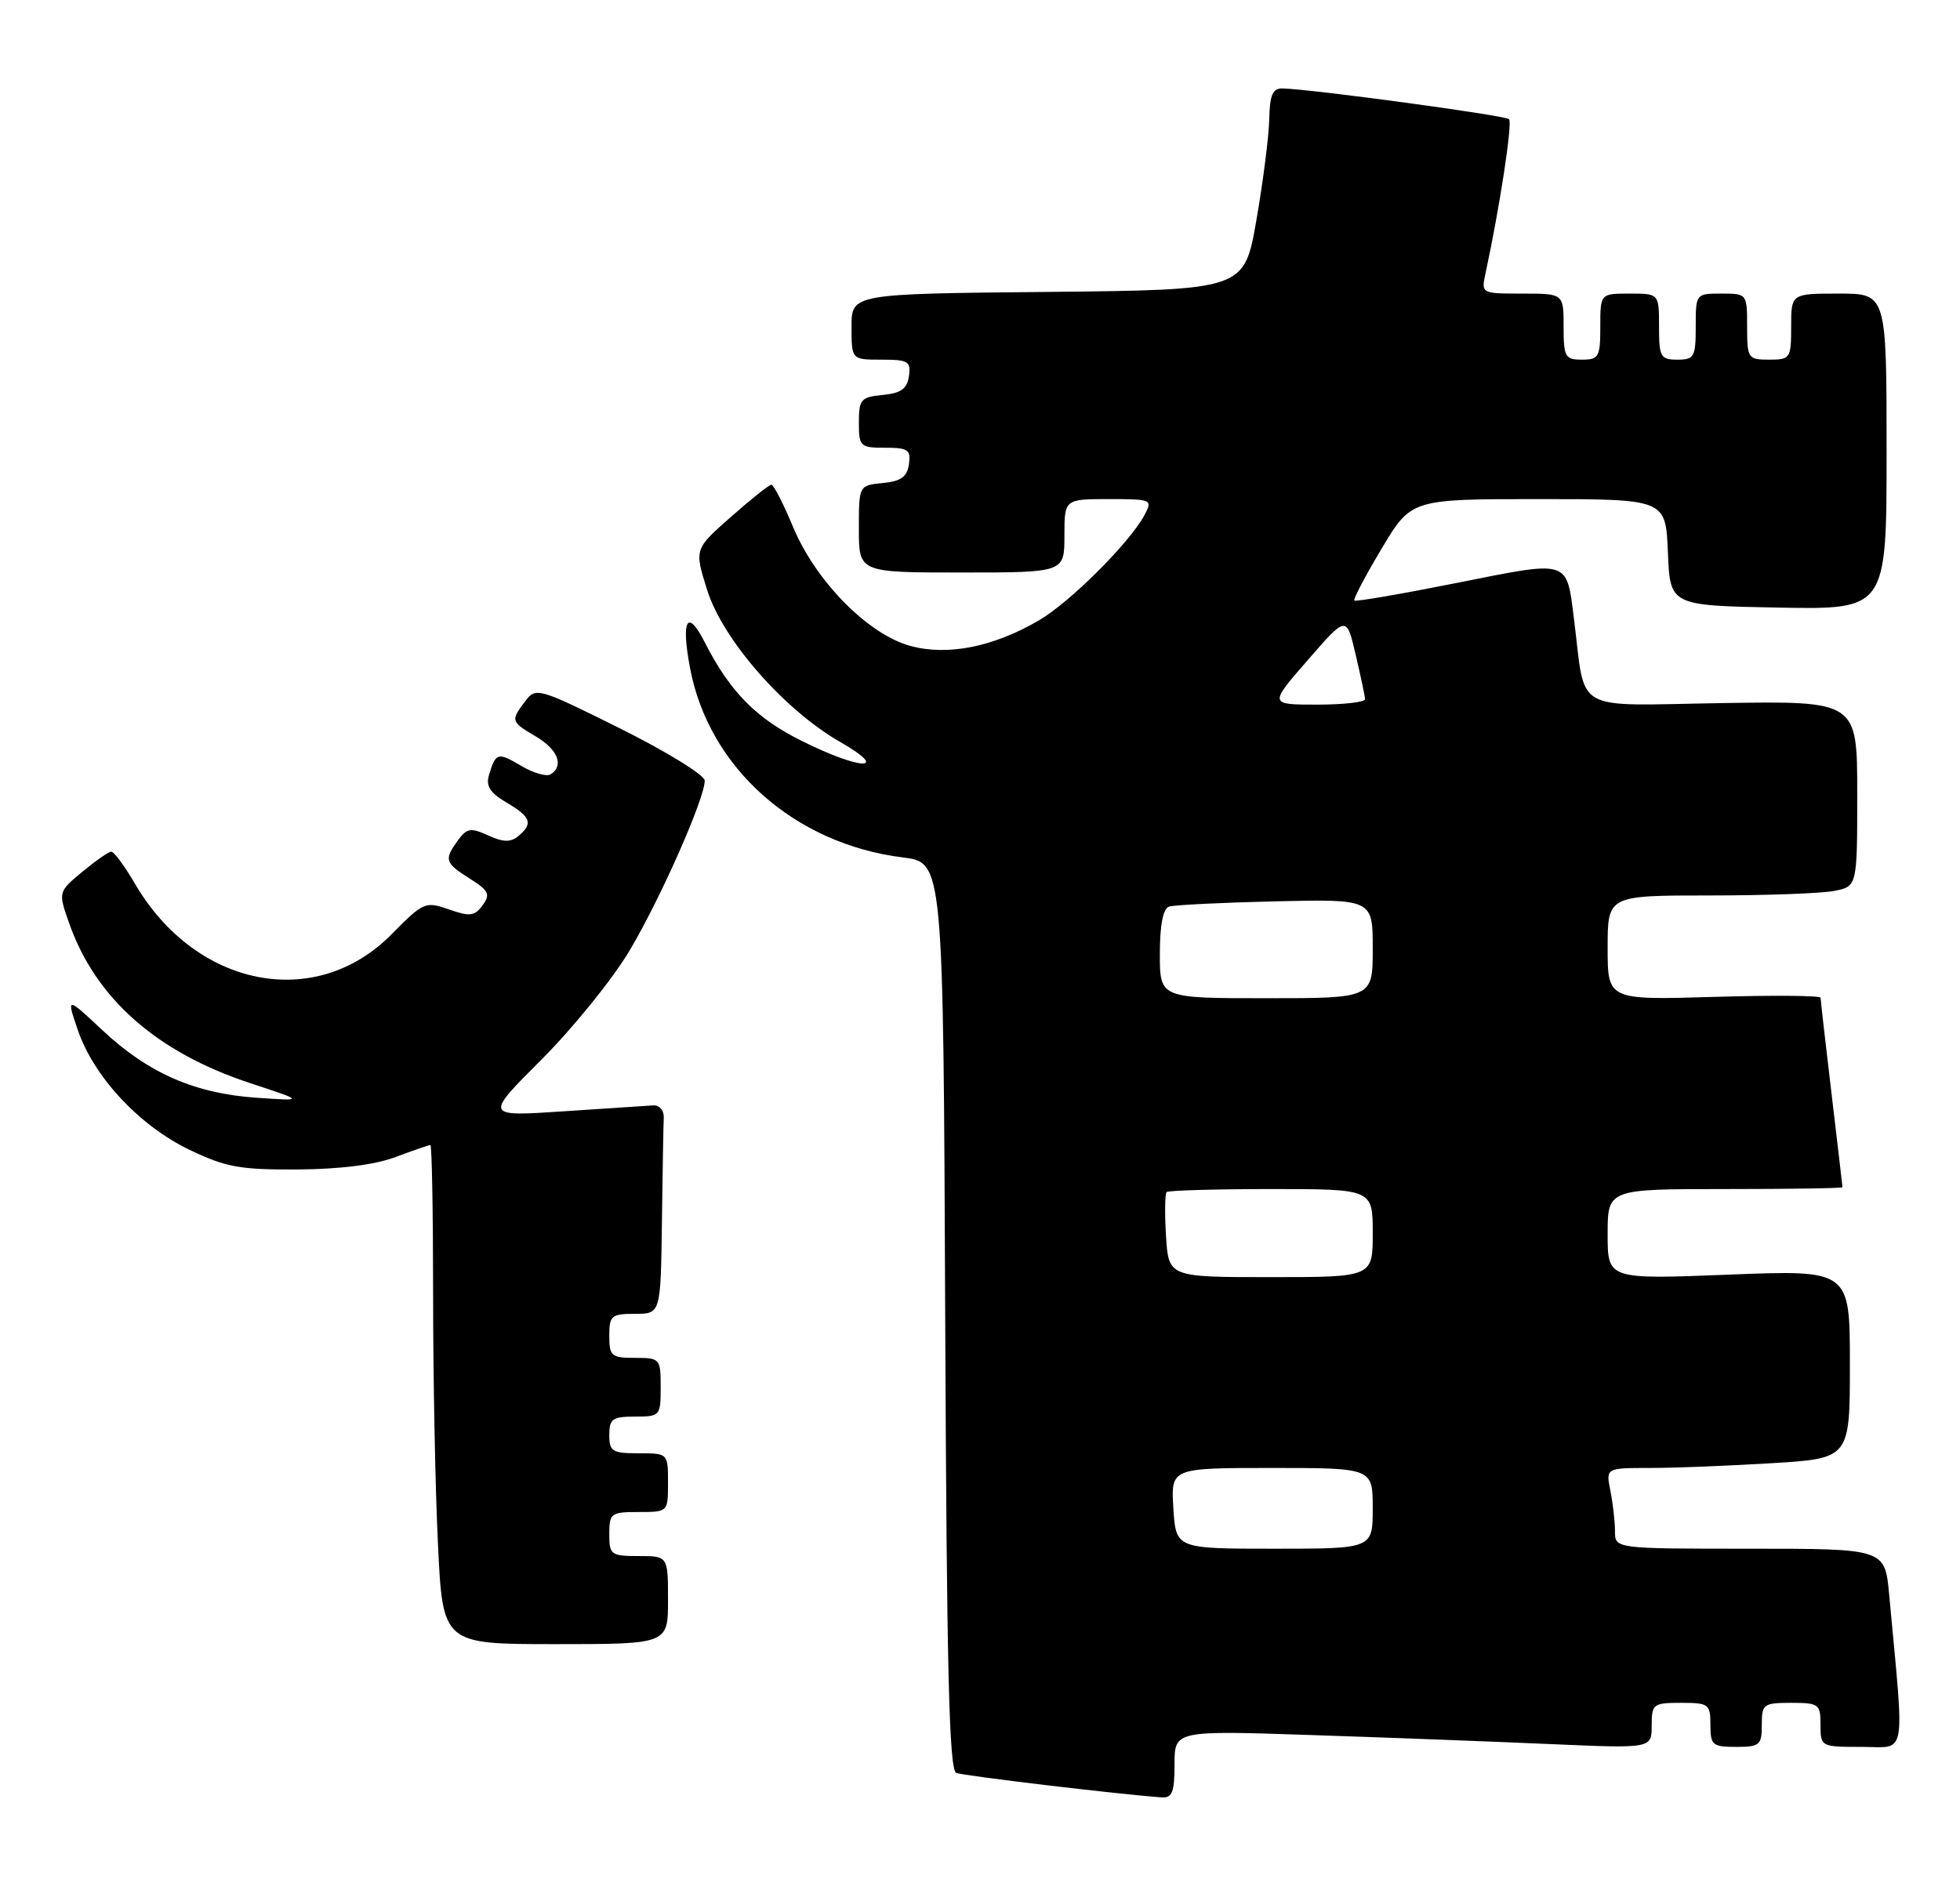 <?xml version="1.0" encoding="UTF-8" standalone="no"?>
<!DOCTYPE svg PUBLIC "-//W3C//DTD SVG 1.1//EN" "http://www.w3.org/Graphics/SVG/1.1/DTD/svg11.dtd" >
<svg xmlns="http://www.w3.org/2000/svg" xmlns:xlink="http://www.w3.org/1999/xlink" version="1.1" viewBox="0 0 267 256">
 <g >
 <path fill="currentColor"
d=" M 160.00 240.38 C 160.00 235.76 160.00 235.76 178.75 236.39 C 189.06 236.73 203.69 237.29 211.25 237.62 C 225.00 238.22 225.00 238.22 225.00 235.11 C 225.00 232.15 225.19 232.00 229.00 232.00 C 232.78 232.00 233.00 232.17 233.00 235.00 C 233.00 237.76 233.28 238.00 236.50 238.00 C 239.72 238.00 240.00 237.76 240.00 235.00 C 240.00 232.17 240.22 232.00 244.00 232.00 C 247.78 232.00 248.00 232.17 248.00 235.00 C 248.00 237.98 248.04 238.00 253.60 238.00 C 259.83 238.00 259.46 240.05 257.35 217.25 C 256.77 211.00 256.77 211.00 238.38 211.00 C 220.00 211.00 220.00 211.00 220.00 208.63 C 220.00 207.32 219.72 204.84 219.38 203.13 C 218.75 200.00 218.75 200.00 224.72 200.00 C 228.00 200.00 235.48 199.71 241.34 199.35 C 252.00 198.70 252.00 198.70 252.00 185.85 C 252.00 173.01 252.00 173.01 235.50 173.66 C 219.00 174.31 219.00 174.31 219.00 168.16 C 219.00 162.00 219.00 162.00 235.00 162.00 C 243.80 162.00 251.00 161.89 250.99 161.75 C 250.99 161.61 250.32 155.88 249.50 149.00 C 248.68 142.12 248.01 136.25 248.01 135.94 C 248.00 135.63 241.47 135.58 233.50 135.82 C 219.00 136.25 219.00 136.25 219.00 129.13 C 219.00 122.00 219.00 122.00 232.88 122.00 C 240.51 122.00 248.16 121.72 249.88 121.38 C 253.00 120.75 253.00 120.75 253.00 108.13 C 253.00 95.50 253.00 95.50 234.62 95.79 C 213.91 96.12 216.06 97.34 214.42 84.38 C 213.38 76.15 213.95 76.33 198.50 79.41 C 190.97 80.91 184.67 82.00 184.49 81.82 C 184.32 81.64 185.99 78.46 188.21 74.75 C 192.24 68.00 192.24 68.00 209.57 68.00 C 226.91 68.00 226.91 68.00 227.21 75.25 C 227.50 82.50 227.50 82.50 242.25 82.78 C 257.00 83.05 257.00 83.05 257.00 61.53 C 257.00 40.00 257.00 40.00 250.50 40.00 C 244.00 40.00 244.00 40.00 244.00 44.50 C 244.00 48.83 243.89 49.00 241.00 49.00 C 238.11 49.00 238.00 48.83 238.00 44.50 C 238.00 40.02 237.98 40.00 234.50 40.00 C 231.02 40.00 231.00 40.02 231.00 44.50 C 231.00 48.63 230.80 49.00 228.50 49.00 C 226.20 49.00 226.00 48.63 226.00 44.50 C 226.00 40.00 226.00 40.00 222.00 40.00 C 218.00 40.00 218.00 40.00 218.00 44.50 C 218.00 48.63 217.80 49.00 215.50 49.00 C 213.20 49.00 213.00 48.63 213.00 44.50 C 213.00 40.00 213.00 40.00 207.38 40.00 C 201.78 40.00 201.77 39.99 202.36 37.25 C 204.29 28.32 206.06 16.73 205.57 16.24 C 205.06 15.72 178.88 12.17 174.75 12.05 C 173.36 12.01 172.98 12.89 172.90 16.25 C 172.85 18.59 172.06 24.77 171.15 30.00 C 169.50 39.50 169.50 39.50 142.75 39.77 C 116.00 40.03 116.00 40.03 116.00 44.52 C 116.00 49.00 116.00 49.00 120.07 49.00 C 123.72 49.00 124.11 49.23 123.82 51.25 C 123.57 52.97 122.74 53.57 120.25 53.81 C 117.27 54.10 117.00 54.42 117.00 57.56 C 117.00 60.84 117.17 61.00 120.57 61.00 C 123.70 61.00 124.10 61.28 123.82 63.25 C 123.57 64.97 122.74 65.57 120.25 65.81 C 117.00 66.13 117.00 66.13 117.00 72.06 C 117.00 78.00 117.00 78.00 131.00 78.00 C 145.00 78.00 145.00 78.00 145.00 73.00 C 145.00 68.00 145.00 68.00 151.04 68.00 C 156.93 68.00 157.04 68.05 155.90 70.19 C 153.89 73.94 145.75 82.06 141.53 84.52 C 135.30 88.15 129.13 89.38 124.04 88.01 C 118.26 86.45 111.10 79.18 108.01 71.74 C 106.70 68.59 105.38 66.02 105.07 66.04 C 104.75 66.06 102.27 68.04 99.54 70.45 C 94.58 74.82 94.58 74.82 96.34 80.41 C 98.47 87.17 106.82 96.71 114.44 101.08 C 121.43 105.09 117.23 104.96 109.15 100.91 C 102.96 97.83 99.42 94.21 96.00 87.50 C 93.63 82.84 92.75 84.41 94.01 91.07 C 96.58 104.62 108.23 114.98 122.99 116.82 C 128.50 117.51 128.50 117.51 128.76 179.29 C 128.96 227.62 129.29 241.17 130.27 241.55 C 131.31 241.95 152.50 244.47 158.25 244.88 C 159.68 244.98 160.00 244.16 160.00 240.38 Z  M 91.00 218.00 C 91.00 212.00 91.00 212.00 87.00 212.00 C 83.22 212.00 83.00 211.83 83.00 209.00 C 83.00 206.17 83.22 206.00 87.00 206.00 C 91.00 206.00 91.00 206.00 91.00 202.00 C 91.00 198.00 91.00 198.00 87.00 198.00 C 83.40 198.00 83.00 197.75 83.00 195.50 C 83.00 193.31 83.43 193.00 86.50 193.00 C 89.92 193.00 90.00 192.90 90.00 189.00 C 90.00 185.10 89.92 185.00 86.50 185.00 C 83.28 185.00 83.00 184.76 83.00 182.00 C 83.00 179.24 83.28 179.00 86.50 179.00 C 90.00 179.00 90.00 179.00 90.17 166.50 C 90.26 159.62 90.37 153.21 90.42 152.25 C 90.46 151.29 89.83 150.54 89.00 150.60 C 88.17 150.65 82.66 151.02 76.74 151.41 C 65.99 152.13 65.99 152.13 73.80 144.32 C 78.10 140.02 83.48 133.35 85.77 129.50 C 90.02 122.33 96.00 108.80 96.00 106.36 C 96.00 105.60 90.83 102.42 84.52 99.27 C 73.33 93.70 73.00 93.61 71.55 95.53 C 69.54 98.20 69.57 98.32 73.00 100.34 C 76.01 102.12 76.87 104.34 75.00 105.50 C 74.45 105.84 72.67 105.33 71.03 104.36 C 67.80 102.45 67.55 102.52 66.63 105.53 C 66.15 107.08 66.72 107.99 69.00 109.34 C 72.34 111.31 72.66 112.21 70.61 113.91 C 69.56 114.78 68.56 114.76 66.50 113.82 C 64.13 112.74 63.60 112.82 62.39 114.48 C 60.46 117.12 60.59 117.55 64.00 119.71 C 66.59 121.34 66.83 121.85 65.74 123.34 C 64.66 124.82 64.00 124.90 61.15 123.90 C 57.94 122.78 57.67 122.90 53.34 127.29 C 43.01 137.77 26.69 134.57 18.40 120.43 C 16.98 117.99 15.52 116.01 15.15 116.03 C 14.79 116.04 13.02 117.28 11.21 118.78 C 7.92 121.52 7.92 121.52 9.43 125.81 C 13.05 136.06 21.35 143.38 34.14 147.59 C 41.50 150.01 41.50 150.01 34.97 149.56 C 26.56 148.99 20.22 146.22 14.01 140.41 C 9.04 135.76 9.04 135.76 10.60 140.33 C 12.77 146.70 18.97 153.36 25.79 156.64 C 30.75 159.02 32.68 159.38 40.50 159.33 C 46.29 159.30 51.06 158.70 53.88 157.64 C 56.28 156.74 58.42 156.00 58.63 156.00 C 58.83 156.00 59.00 165.15 59.00 176.34 C 59.00 187.53 59.29 202.83 59.66 210.34 C 60.31 224.00 60.31 224.00 75.66 224.00 C 91.00 224.00 91.00 224.00 91.00 218.00 Z  M 159.84 205.50 C 159.50 200.00 159.50 200.00 173.25 200.00 C 187.00 200.00 187.00 200.00 187.00 205.50 C 187.00 211.00 187.00 211.00 173.59 211.00 C 160.19 211.00 160.19 211.00 159.84 205.50 Z  M 158.84 168.41 C 158.65 165.34 158.69 162.64 158.92 162.41 C 159.15 162.19 165.56 162.00 173.17 162.00 C 187.00 162.00 187.00 162.00 187.00 168.00 C 187.00 174.00 187.00 174.00 173.09 174.00 C 159.19 174.00 159.19 174.00 158.84 168.41 Z  M 158.00 129.97 C 158.00 126.03 158.43 123.79 159.25 123.52 C 159.94 123.29 166.46 122.97 173.75 122.80 C 187.00 122.50 187.00 122.50 187.00 129.25 C 187.00 136.00 187.00 136.00 172.50 136.00 C 158.00 136.00 158.00 136.00 158.00 129.97 Z  M 178.15 89.93 C 183.43 83.85 183.43 83.85 184.67 89.18 C 185.36 92.10 185.93 94.84 185.96 95.25 C 185.98 95.66 183.04 96.00 179.43 96.00 C 172.86 96.00 172.86 96.00 178.15 89.93 Z "/>
</g>
</svg>